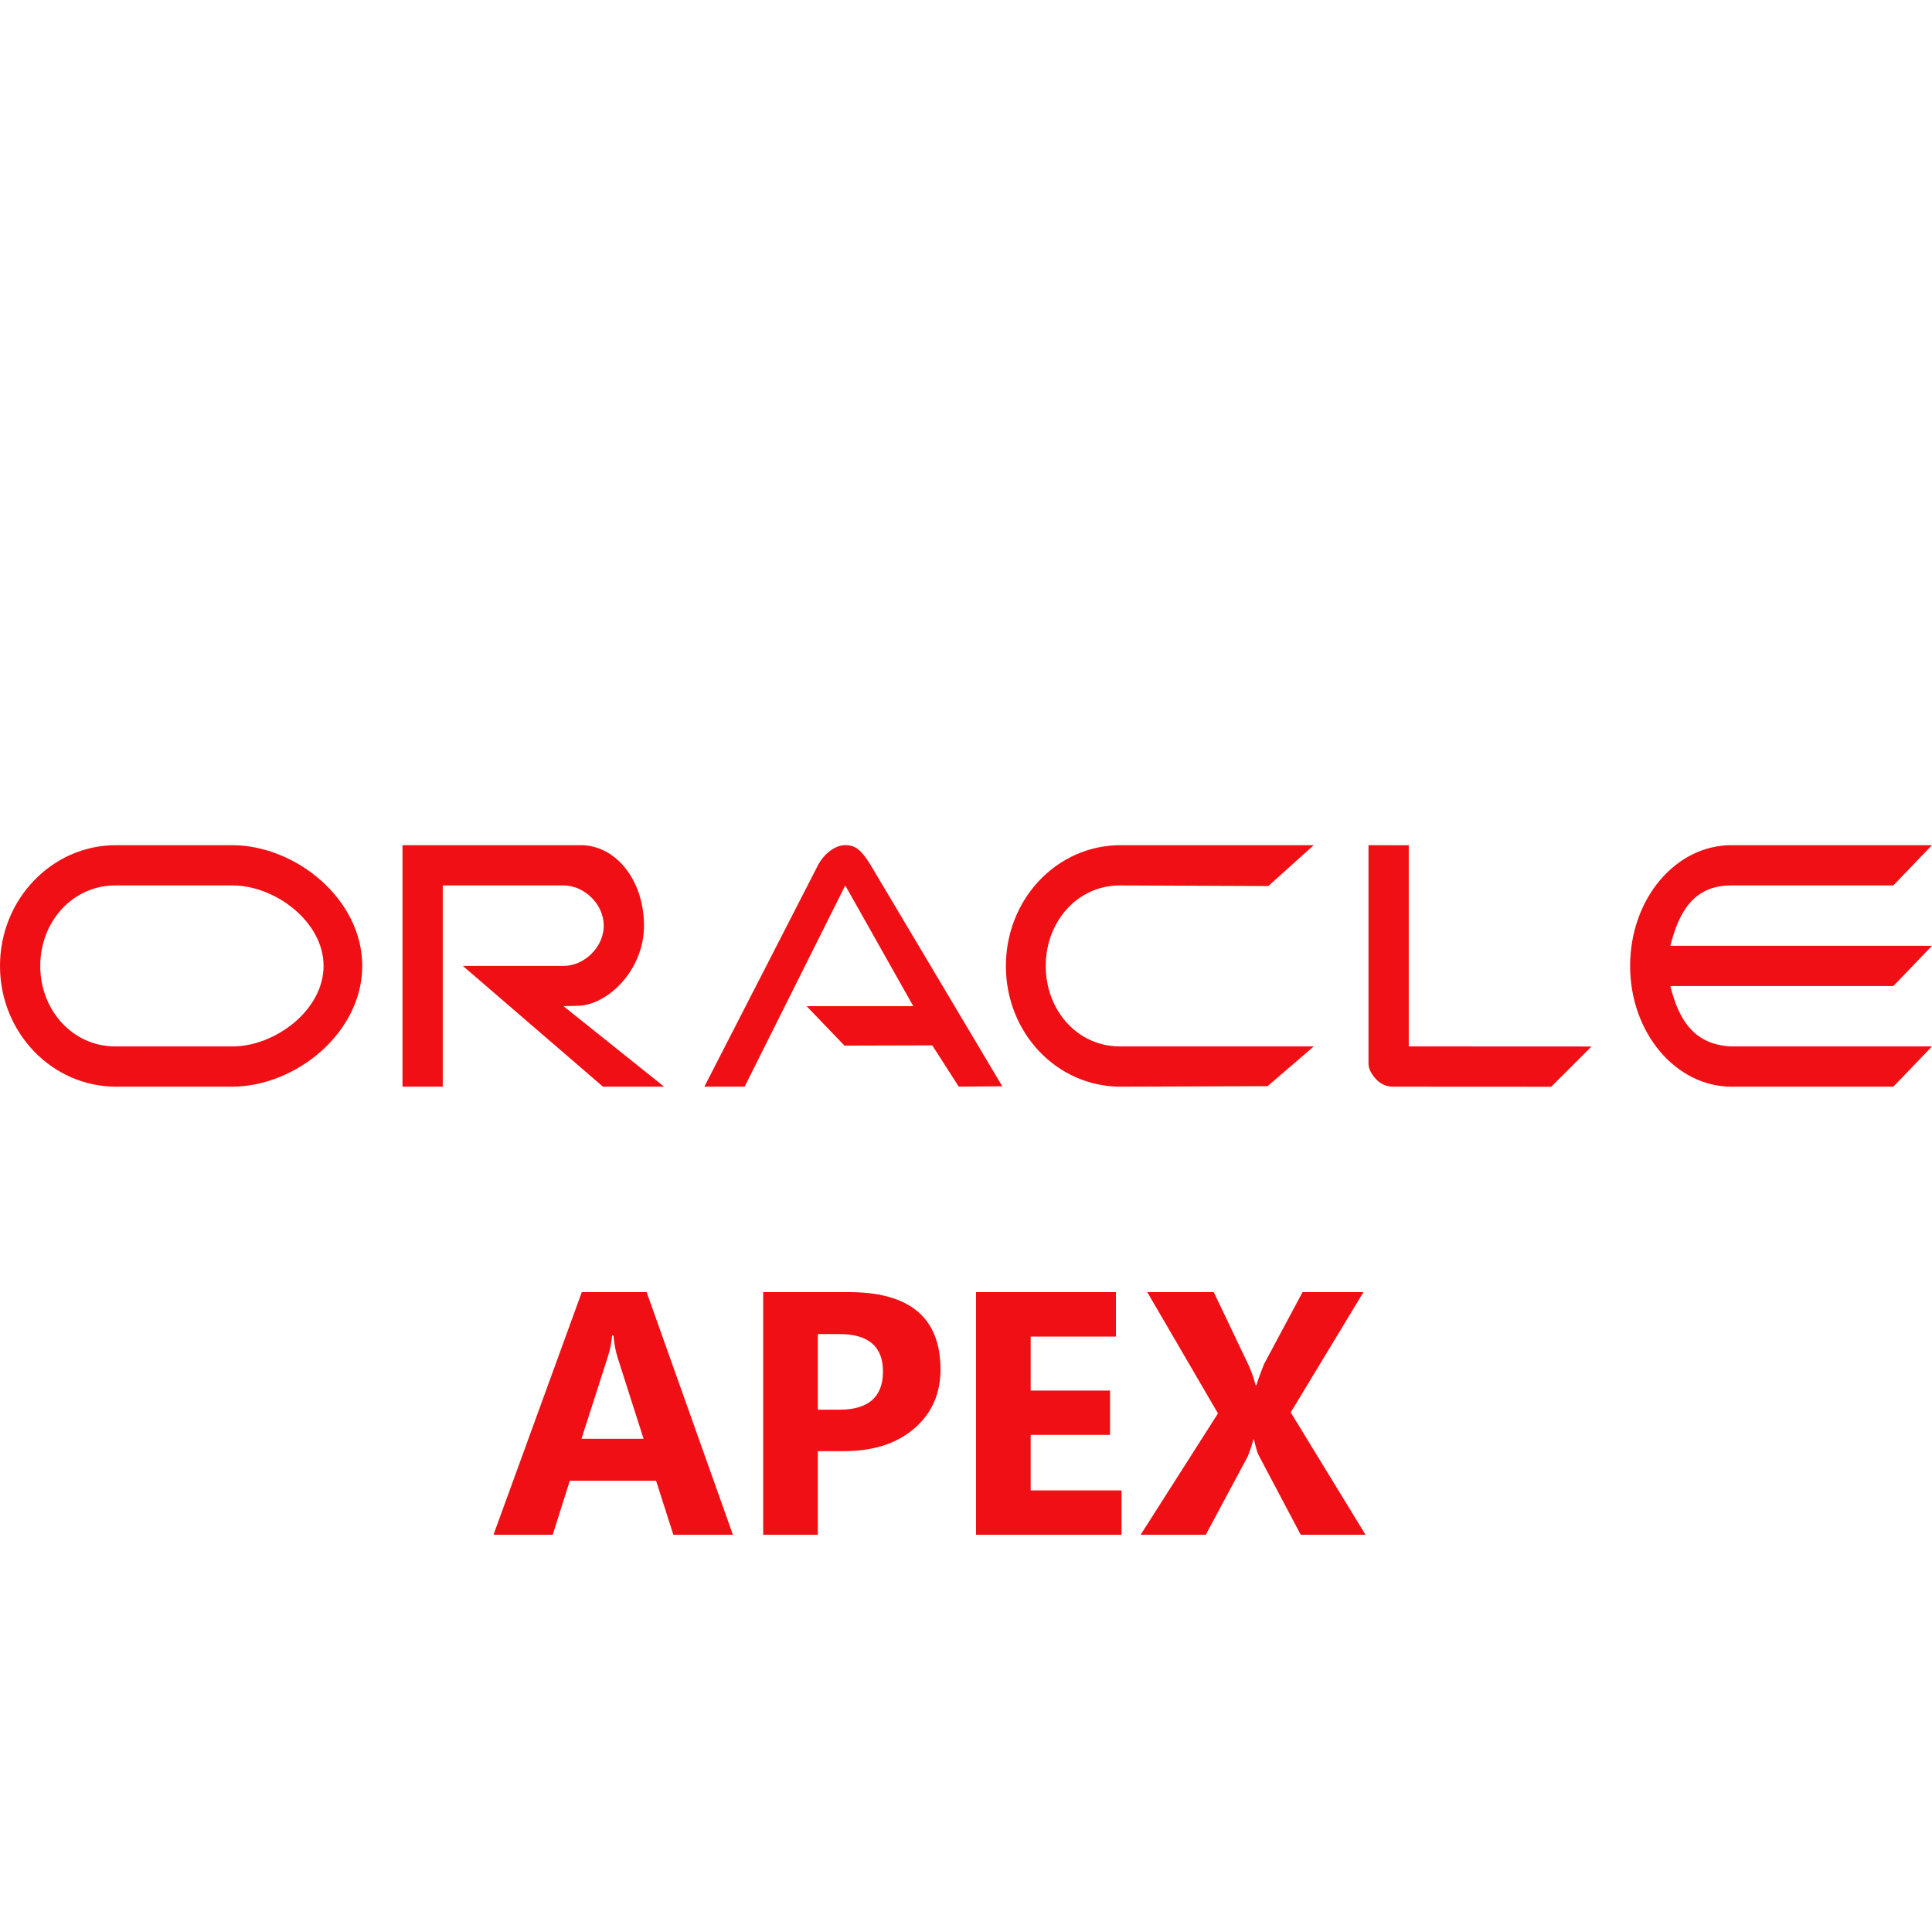 <?xml version="1.0" encoding="utf-8"?>
<svg width="184px" height="184px" viewBox="0 0 184 184" version="1.1" xmlns:xlink="http://www.w3.org/1999/xlink" xmlns="http://www.w3.org/2000/svg">
  <defs>
    <path d="M184 0L184 0L184 184L0 184L0 0L184 0Z" id="path_1" />
    <path d="M0 0L161 0L161 49L0 49L0 0Z" id="path_2" />
    <clipPath id="clip_1">
      <use xlink:href="#path_1" />
    </clipPath>
    <clipPath id="clip_2">
      <use xlink:href="#path_2" transform="translate(0, -2.554)" />
    </clipPath>
  </defs>
  <g id="Oracle Logo" clip-path="url(#clip_1)">
    <path d="M184 0L184 0L184 184L0 184L0 0L184 0Z" id="Oracle-Logo" fill="none" stroke="none" />
    <path d="M10.967 84.326L22.149 84.326C26.174 84.326 30.816 87.76 30.816 91.992C30.816 96.224 26.178 99.659 22.149 99.659L10.967 99.659C6.942 99.659 3.833 96.228 3.833 91.992C3.833 87.757 6.942 84.326 10.967 84.326L10.967 84.326ZM164.914 80.492C159.543 80.492 155.25 85.641 155.25 91.992C155.25 98.344 159.582 103.492 164.914 103.492L180.32 103.492L184 99.659L164.833 99.659C161.391 99.479 159.892 97.213 159.083 93.909L180.32 93.909L184 90.076L159.083 90.076C159.9 86.775 161.353 84.345 164.833 84.326L180.32 84.326L184 80.492L164.914 80.492L164.914 80.492ZM130.333 80.492L130.333 101.292C130.333 101.859 130.698 102.411 131.104 102.833C131.51 103.255 132.058 103.492 132.656 103.492L147.737 103.5L151.57 99.667L134.167 99.659L134.167 80.5L130.333 80.492L130.333 80.492ZM106.728 80.492C100.629 80.492 95.799 85.652 95.799 92.004C95.799 98.356 100.629 103.492 106.728 103.492L120.716 103.446L125.12 99.659L106.647 99.659C102.622 99.659 99.594 96.232 99.594 91.996C99.594 87.76 102.622 84.326 106.647 84.326L120.788 84.387L125.12 80.492L106.728 80.492L106.728 80.492ZM80.5 80.492C79.511 80.492 78.499 81.317 77.932 82.344L67.083 103.492L70.917 103.492L80.5 84.326L86.982 95.826L76.82 95.826L80.427 99.582L88.788 99.559L91.31 103.489L95.454 103.454L82.892 82.344C82.01 80.929 81.458 80.492 80.5 80.492L80.5 80.492ZM38.333 80.492L38.333 103.492L42.167 103.492L42.167 84.326L53.667 84.326C55.641 84.326 57.5 86.104 57.5 88.159C57.5 90.214 55.641 91.992 53.667 91.992L44.083 91.992L57.427 103.492L63.25 103.492L53.667 95.826L54.959 95.791C57.795 95.795 61.333 92.456 61.333 88.159C61.333 83.862 58.7 80.546 55.38 80.492L38.333 80.492L38.333 80.492ZM11.048 80.492C4.949 80.492 0 85.644 0 91.992C0 98.34 4.949 103.492 11.048 103.492L22.08 103.492C28.179 103.492 34.5 98.344 34.5 91.992C34.5 85.641 28.179 80.492 22.08 80.492L11.048 80.492L11.048 80.492Z" id="Shape" fill="#EF0F14" fill-rule="evenodd" stroke="none" />
    <g id="APEX" clip-path="url(#clip_2)" transform="translate(8 110.554)">
      <g transform="translate(38.839, 0)" id="APEX" fill="#EF0F14">
        <path d="M22.961 35.61L17.29 35.61L15.646 30.47L7.428 30.47L5.801 35.61L0.161 35.61L8.572 12.504L14.744 12.504L22.961 35.61ZM14.454 26.474L11.972 18.707Q11.698 17.837 11.585 16.629L11.457 16.629Q11.376 17.644 11.054 18.643L8.54 26.474L14.454 26.474ZM31.05 27.65L31.05 35.61L25.846 35.61L25.846 12.504L33.999 12.504Q42.732 12.504 42.732 19.868Q42.732 23.348 40.227 25.499Q37.721 27.65 33.532 27.65L31.05 27.65ZM31.05 16.5L31.05 23.703L33.097 23.703Q37.254 23.703 37.254 20.061Q37.254 16.5 33.097 16.5L31.05 16.5ZM59.974 35.61L46.116 35.61L46.116 12.504L59.442 12.504L59.442 16.742L51.321 16.742L51.321 21.882L58.878 21.882L58.878 26.104L51.321 26.104L51.321 31.389L59.974 31.389L59.974 35.61ZM83.209 35.61L77.038 35.61L73.058 28.085Q72.832 27.666 72.59 26.539L72.526 26.539Q72.413 27.07 71.994 28.15L67.998 35.61L61.794 35.61L69.158 24.057L62.423 12.504L68.755 12.504L72.059 19.433Q72.445 20.254 72.751 21.382L72.816 21.382Q73.009 20.706 73.541 19.368L77.215 12.504L83.016 12.504L76.087 23.96L83.209 35.61Z" />
      </g>
    </g>
  </g>
</svg>